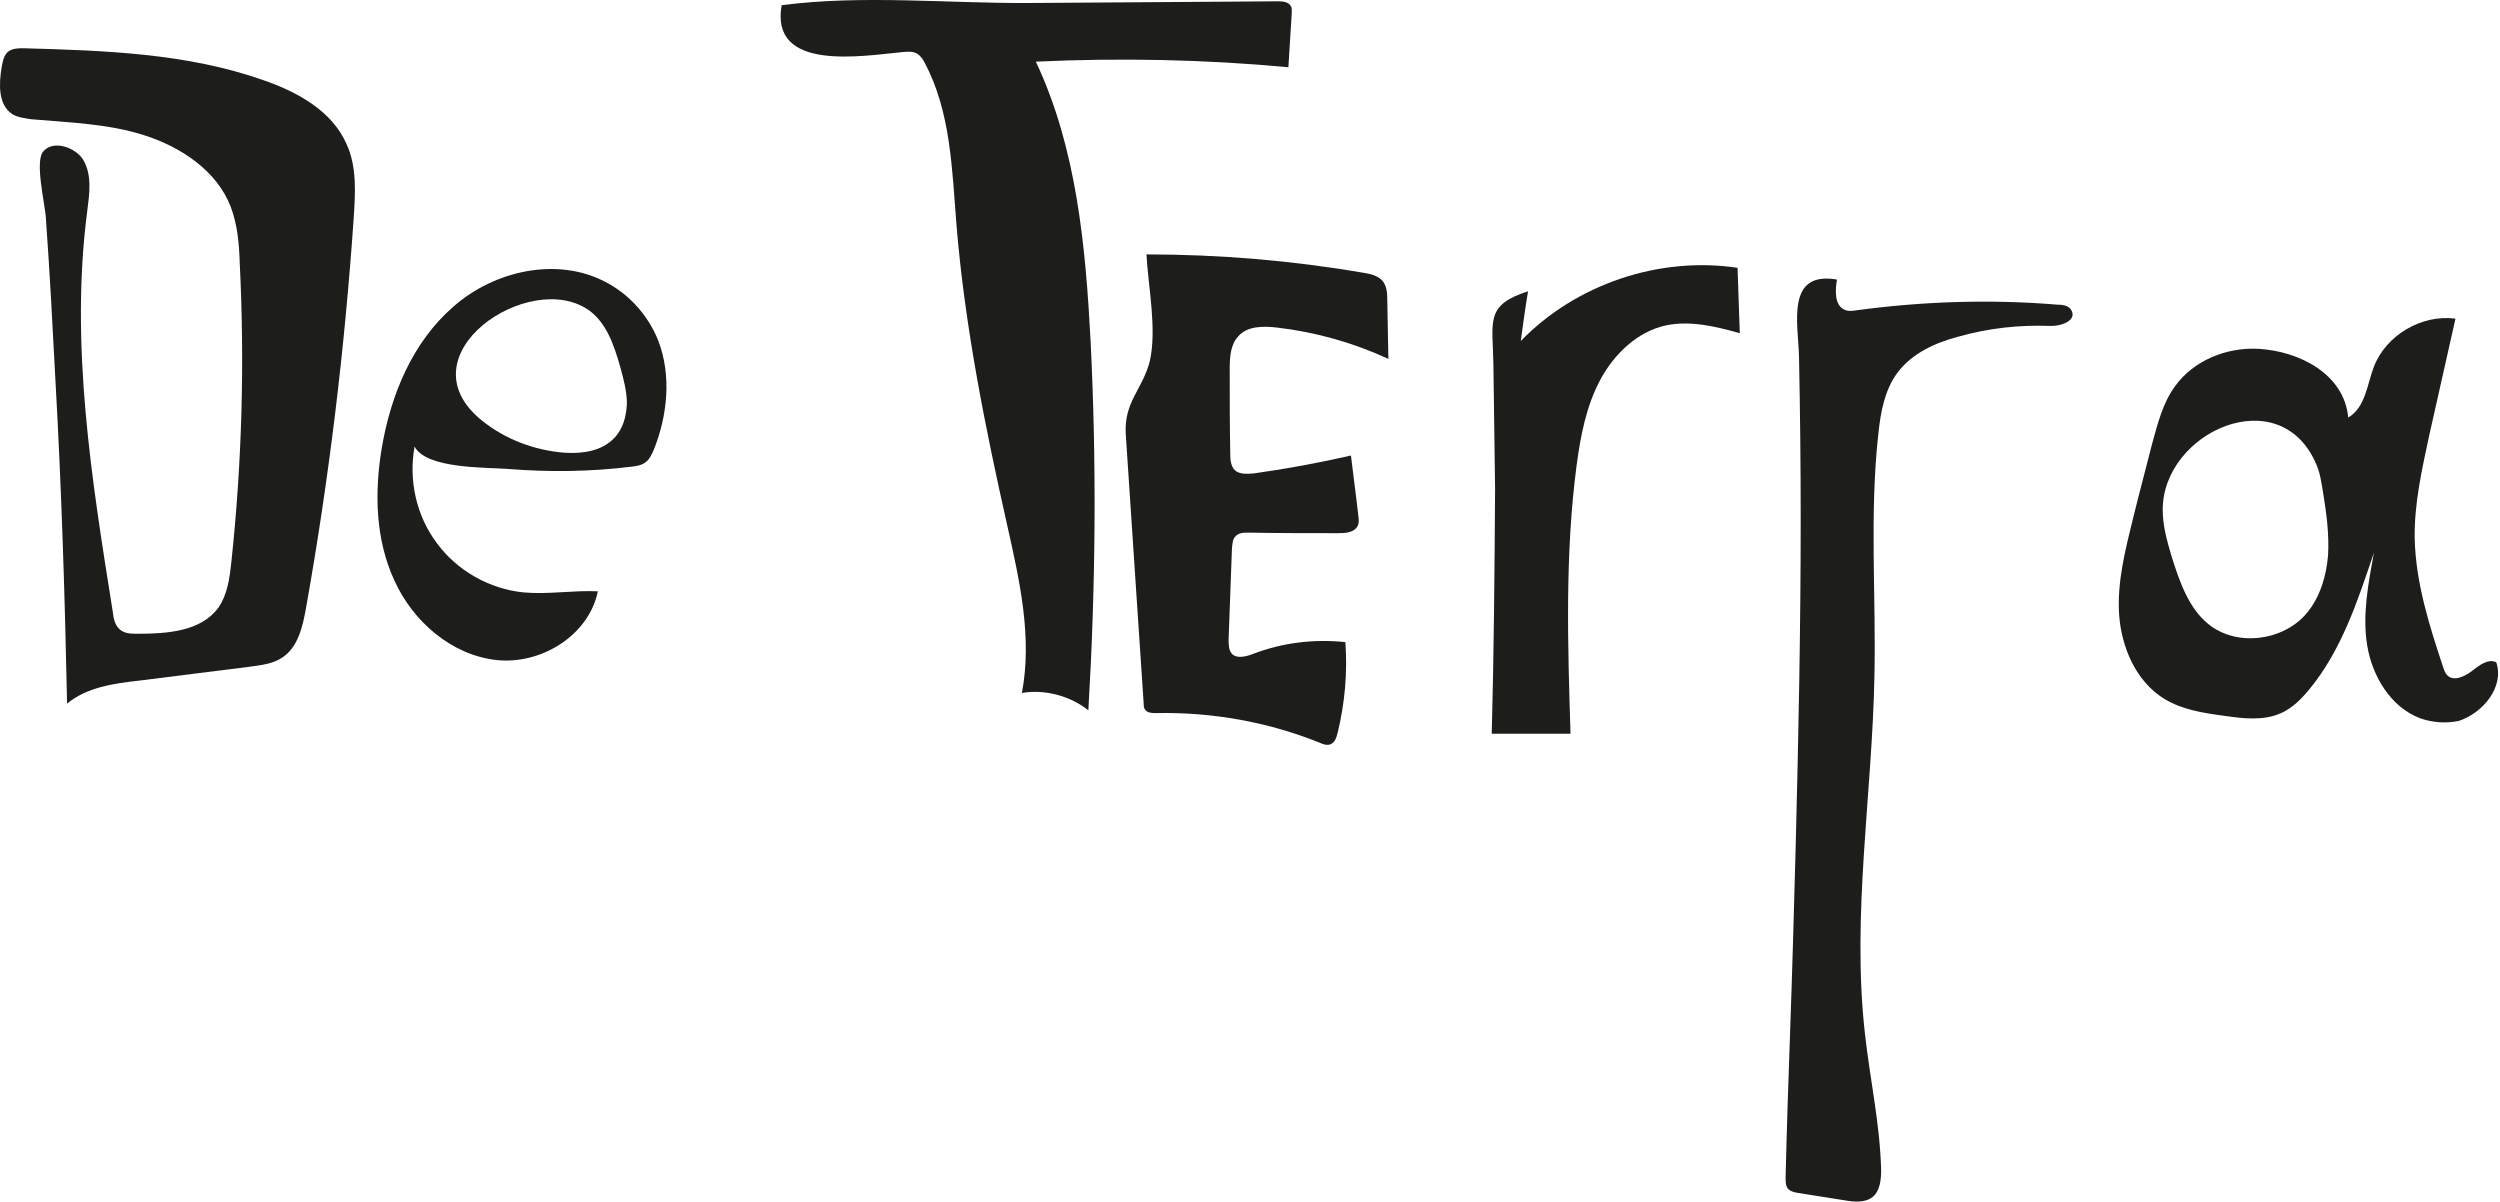 <svg width="697" height="335" viewBox="0 0 697 335" fill="none" xmlns="http://www.w3.org/2000/svg">
<path d="M183.501 94.914C180.697 87.905 175.401 81.986 168.703 78.559C155.308 71.55 137.862 75.444 126.492 85.412C114.965 95.381 108.891 110.179 106.398 125.132C104.374 137.437 104.685 150.521 109.981 161.892C115.121 173.262 125.869 182.608 138.33 184.01C150.791 185.412 164.186 177.156 166.678 164.851C159.825 164.539 152.816 165.786 145.962 165.163C136.461 164.228 127.426 159.088 121.819 151.455C116.056 143.823 113.875 133.854 115.588 124.509C118.859 130.739 135.37 130.272 141.601 130.739C153.127 131.674 164.653 131.518 176.024 130.116C177.27 129.96 178.672 129.805 179.762 129.026C181.008 128.247 181.631 126.845 182.255 125.443C186.149 115.786 187.239 104.571 183.501 94.914ZM171.195 122.172C167.769 125.755 162.473 126.534 157.488 126.222C149.077 125.599 140.822 122.484 134.28 117.188C111.85 98.964 147.675 74.821 164.186 86.503C169.171 90.085 171.195 96.316 172.909 102.235C173.843 105.661 174.778 109.088 174.778 112.515C174.622 116.098 173.688 119.68 171.195 122.172Z" fill="#1D1D1B"/>
<path d="M356.395 0.366C357.641 0.366 359.199 0.522 359.822 1.612C360.289 2.235 360.133 3.014 360.133 3.793C359.822 8.777 359.51 13.762 359.199 18.746C335.834 16.566 312.159 16.098 288.794 17.189C300.165 41.332 302.657 68.59 304.059 95.07C305.772 129.337 305.461 163.761 303.436 198.028C298.296 193.978 291.287 192.109 284.9 193.2C287.86 177.779 284.277 161.891 280.851 146.627C274.62 118.901 269.013 91.02 266.676 62.827C265.43 47.406 265.119 31.207 257.798 17.5C257.33 16.566 256.707 15.631 255.773 15.008C254.527 14.229 252.969 14.385 251.412 14.541C240.041 15.631 214.652 19.992 217.923 1.457C240.197 -1.503 264.651 0.989 287.081 0.834C310.134 0.678 333.342 0.522 356.395 0.366Z" fill="#1D1D1B"/>
<path d="M319.636 70.927C339.886 70.927 360.29 72.641 380.228 76.067C382.097 76.379 384.278 76.846 385.524 78.404C386.614 79.806 386.77 81.675 386.77 83.388C386.926 88.996 386.926 94.447 387.081 100.055C377.268 95.538 366.832 92.578 356.085 91.332C352.191 90.865 347.674 90.865 345.181 93.824C343.001 96.161 342.845 99.743 342.845 103.014C342.845 110.958 342.845 118.902 343.001 126.69C343.001 128.248 343.156 129.961 344.247 131.051C345.493 132.297 347.674 132.142 349.543 131.986C358.577 130.74 367.767 129.026 376.645 127.002C377.268 132.453 378.047 137.905 378.67 143.512C378.826 144.603 378.982 145.693 378.514 146.628C377.58 148.497 375.088 148.652 373.063 148.652C364.807 148.652 356.396 148.652 348.141 148.497C346.739 148.497 345.337 148.497 344.403 149.587C343.624 150.366 343.624 151.612 343.468 152.858C343.156 161.269 342.845 169.68 342.533 178.247C342.533 179.649 342.533 181.207 343.468 182.297C344.87 183.699 347.362 183.076 349.387 182.297C357.487 179.182 366.365 178.091 375.088 179.026C375.711 187.593 374.932 196.16 372.907 204.415C372.596 205.661 372.128 207.063 370.882 207.53C369.948 207.842 368.857 207.53 367.923 207.063C353.593 201.3 338.016 198.496 322.44 198.808C321.194 198.808 319.792 198.808 319.169 197.717C318.858 197.25 318.858 196.783 318.858 196.16C317.144 171.238 315.587 146.316 313.873 121.238C313.25 112.048 318.546 108.622 320.571 100.678C322.596 91.644 320.104 79.961 319.636 70.927Z" fill="#1D1D1B"/>
<path d="M415.895 204.572C423.216 204.572 430.537 204.572 437.858 204.572C437.079 179.494 436.3 154.417 439.571 129.651C440.661 121.551 442.219 113.296 446.113 105.975C450.007 98.654 456.549 92.424 464.493 90.71C471.347 89.308 478.356 91.022 485.054 92.891C484.898 86.816 484.586 80.741 484.431 74.667C462.624 71.396 439.415 79.184 423.995 95.071C424.618 90.399 425.241 85.882 426.02 81.209C413.87 85.103 416.207 89.62 416.363 101.769C416.518 113.296 416.674 124.822 416.83 136.348C416.674 158.934 416.518 181.675 415.895 204.572Z" fill="#1D1D1B"/>
<path d="M499.074 287.904C498.607 301.299 498.139 314.851 497.828 328.246C497.828 329.337 497.828 330.583 498.451 331.361C499.074 332.14 500.32 332.452 501.41 332.608C505.616 333.231 509.977 334.009 514.183 334.632C516.831 335.1 519.946 335.411 522.127 333.698C524.152 331.984 524.463 328.869 524.463 326.221C524.152 313.449 521.348 300.832 519.946 288.215C516.208 255.038 521.971 221.705 522.594 188.372C523.061 165.942 521.192 143.357 523.684 120.927C524.307 115.008 525.398 108.778 528.98 103.949C533.03 98.497 539.572 95.538 546.114 93.825C554.369 91.488 562.936 90.553 571.503 90.865C574.463 91.021 578.98 89.463 577.578 86.659C576.955 85.258 575.241 84.946 573.684 84.946C554.992 83.388 536.145 84.011 517.61 86.504C516.675 86.659 515.585 86.815 514.65 86.504C511.223 85.413 511.691 80.585 512.158 77.937C497.672 75.445 501.41 90.553 501.566 99.588C501.878 114.697 502.033 129.806 502.033 144.914C502.033 175.288 501.41 205.817 500.631 236.191C500.164 253.325 499.697 270.614 499.074 287.904Z" fill="#1D1D1B"/>
<path d="M695.957 184.631C693.621 183.541 691.128 185.566 689.104 187.123C687.079 188.681 683.963 190.083 682.25 188.214C681.627 187.59 681.471 186.812 681.16 186.033C677.266 174.351 673.527 162.513 673.216 150.208C673.06 140.395 675.241 130.893 677.266 121.392C679.758 110.488 682.094 99.741 684.586 88.837C675.241 87.591 665.272 93.355 661.845 102.233C659.976 107.062 659.509 113.604 654.68 116.407C653.59 104.258 640.973 97.872 629.603 97.249C620.724 96.781 611.534 100.52 606.394 107.685C602.967 112.357 601.565 118.121 600.008 123.728C598.294 130.582 596.425 137.435 594.712 144.444C592.531 153.323 590.195 162.357 590.818 171.391C591.441 180.425 595.491 189.927 603.279 194.756C608.263 197.871 614.338 198.805 620.257 199.584C625.553 200.363 631.16 200.986 635.989 198.805C639.104 197.403 641.596 194.911 643.777 192.263C652.811 181.36 657.328 167.497 661.845 154.102C660.288 162.669 658.574 171.391 659.976 179.958C661.378 188.525 666.518 197.092 674.618 200.207C678.044 201.453 681.938 201.765 685.521 200.986C692.219 198.805 698.294 191.485 695.957 184.631ZM649.073 154.725C648.605 160.488 646.892 166.407 643.154 170.924C636.612 178.712 623.684 180.425 615.74 174.039C610.132 169.522 607.64 162.046 605.459 155.192C604.213 150.986 602.967 146.625 602.967 142.264C602.811 120.457 635.677 105.66 645.802 129.491C646.892 131.983 647.204 134.631 647.671 137.279C648.605 143.043 649.384 148.806 649.073 154.725Z" fill="#1D1D1B"/>
<path d="M18.703 196.161C24.155 191.644 31.632 190.554 38.641 189.775C48.921 188.529 59.357 187.127 69.638 185.881C72.909 185.414 76.18 185.102 78.828 183.233C83.189 180.274 84.435 174.51 85.37 169.215C91.756 133.389 96.117 97.097 98.609 60.804C99.077 53.795 99.544 46.474 96.584 40.088C92.535 30.898 82.877 25.602 73.376 22.331C52.192 14.854 29.14 14.076 6.554 13.453C5.152 13.453 3.75 13.453 2.504 14.231C1.102 15.166 0.791 17.035 0.479 18.593C-0.299 23.266 -0.611 29.185 3.439 31.832C4.996 32.767 6.866 32.923 8.579 33.234C19.326 34.169 30.23 34.48 40.354 37.752C50.479 41.023 60.448 47.565 64.342 57.689C66.211 62.673 66.678 67.969 66.834 73.265C68.236 101.147 67.457 129.028 64.498 156.754C64.03 161.115 63.407 165.788 60.915 169.37C56.086 176.068 46.585 176.691 38.33 176.691C36.616 176.691 34.747 176.691 33.345 175.445C32.099 174.355 31.632 172.486 31.476 170.772C25.557 133.701 19.482 96.162 24.311 58.935C24.934 54.106 25.713 48.811 23.221 44.605C21.351 41.334 15.121 38.842 12.162 42.113C9.514 44.761 12.629 57.066 12.784 60.804C13.875 75.757 14.654 90.711 15.432 105.664C17.146 135.882 18.08 165.944 18.703 196.161Z" fill="#1D1D1B"/>
</svg>
